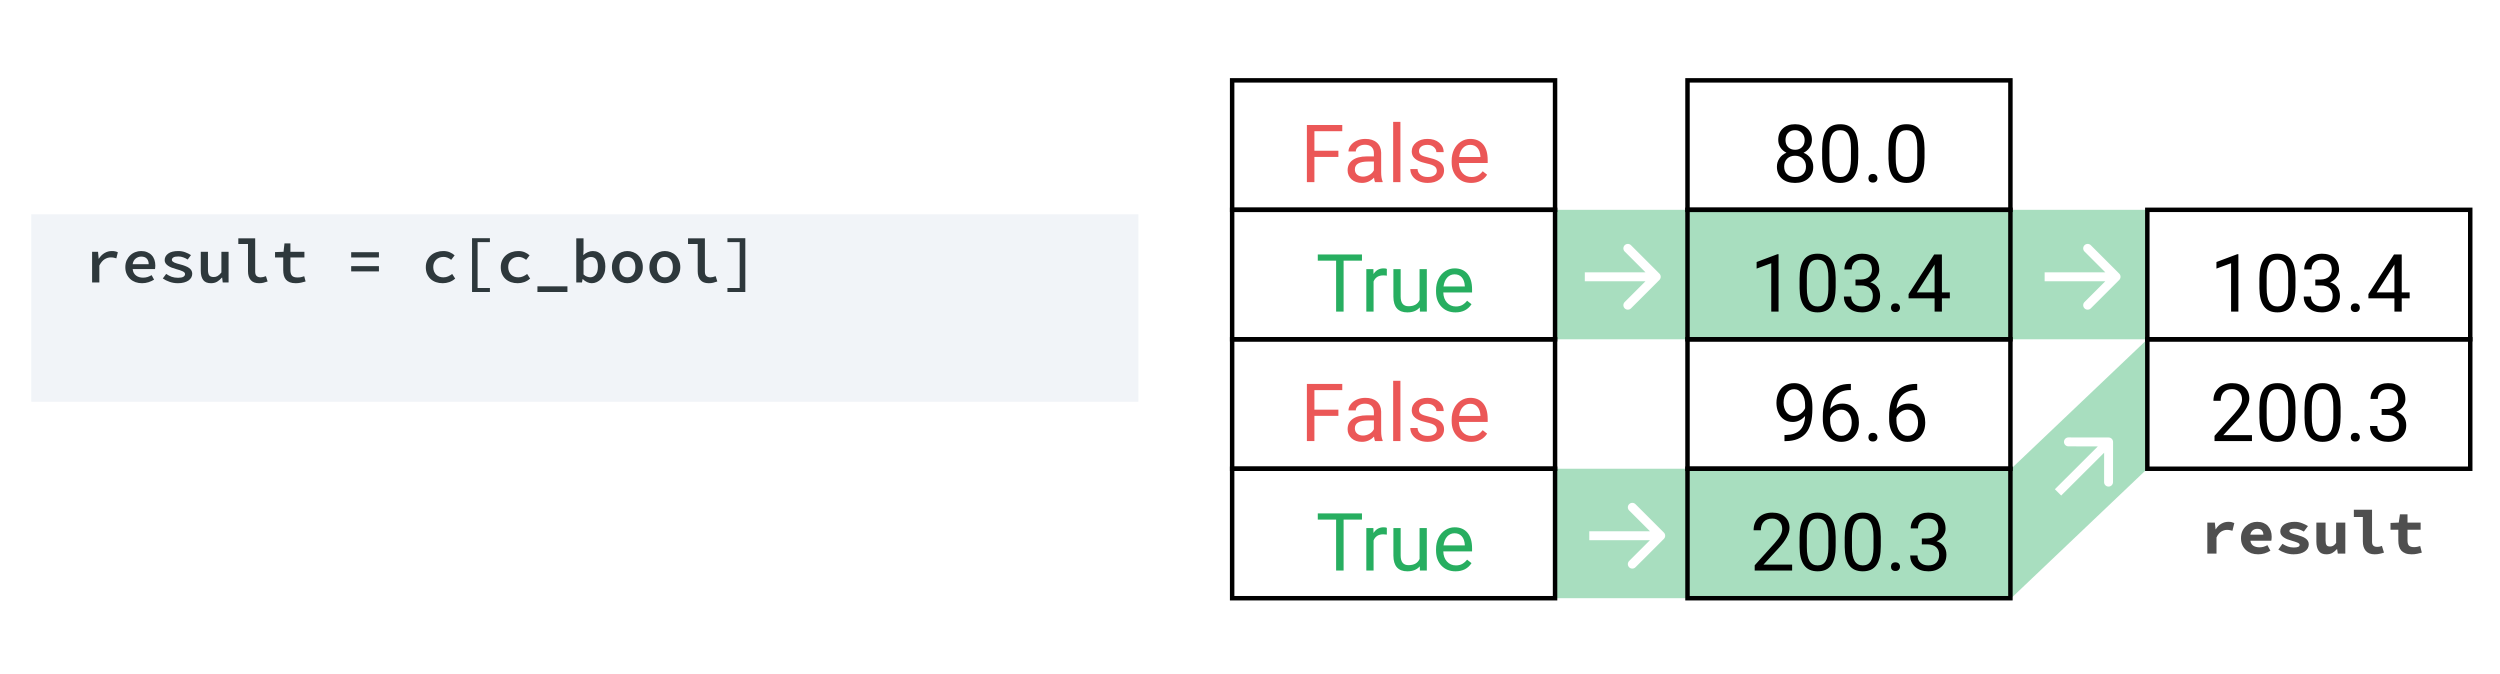 <svg width="1120" height="302" viewBox="0 0 1120 302" version="1.1" xmlns="http://www.w3.org/2000/svg" xmlns:xlink="http://www.w3.org/1999/xlink">
<rect x="0" y="0" width="1120" height="302" fill="#808080" stroke="none"/>
<title>Frame</title>
<desc>Created using Figma</desc>
<g id="Canvas" transform="matrix(2 0 0 2 278 292)">
<clipPath id="clip-0" clip-rule="evenodd">
<path d="M -139 -146L 421 -146L 421 5L -139 5L -139 -146Z" fill="#FFFFFF"/>
</clipPath>
<g id="Frame" clip-path="url(#clip-0)">
<path d="M -139 -146L 421 -146L 421 5L -139 5L -139 -146Z" fill="#FFFFFF"/>
<g id="Vector 2">
<use xlink:href="#path0_fill" transform="translate(209.5 -70)" fill="#27AE60" fill-opacity="0.4"/>
</g>
<g id="Vector">
<use xlink:href="#path1_fill" transform="translate(209 -99)" fill="#27AE60" fill-opacity="0.4"/>
</g>
<g id="Rectangle">
<use xlink:href="#path2_stroke" transform="translate(239 -128)"/>
</g>
<g id="80.0">
<use xlink:href="#path3_fill" transform="translate(240.644 -122.2)"/>
</g>
<g id="Rectangle">
<use xlink:href="#path2_stroke" transform="translate(239 -99)"/>
</g>
<g id="103.4">
<use xlink:href="#path4_fill" transform="translate(240.644 -93.2)"/>
</g>
<g id="Rectangle">
<use xlink:href="#path2_stroke" transform="translate(239 -70)"/>
</g>
<g id="96.6">
<use xlink:href="#path5_fill" transform="translate(240.644 -64.2)"/>
</g>
<g id="Rectangle">
<use xlink:href="#path2_stroke" transform="translate(239 -41)"/>
</g>
<g id="200.3">
<use xlink:href="#path6_fill" transform="translate(240.644 -35.2)"/>
</g>
<g id="Rectangle">
<use xlink:href="#path2_stroke" transform="translate(342 -99)"/>
</g>
<g id="103.4">
<use xlink:href="#path4_fill" transform="translate(343.644 -93.2)"/>
</g>
<g id="Rectangle">
<use xlink:href="#path2_stroke" transform="translate(342 -70)"/>
</g>
<g id="200.3">
<use xlink:href="#path6_fill" transform="translate(343.644 -64.2)"/>
</g>
<g id="Group">
<g id="Rectangle">
<use xlink:href="#path2_stroke" transform="translate(137 -128)"/>
</g>
<g id="False">
<use xlink:href="#path7_fill" transform="translate(138.644 -122.2)" fill="#EB5757"/>
</g>
<g id="Rectangle">
<use xlink:href="#path2_stroke" transform="translate(137 -99)"/>
</g>
<g id="True">
<use xlink:href="#path8_fill" transform="translate(138.644 -93.2)" fill="#27AE60"/>
</g>
<g id="Rectangle">
<use xlink:href="#path2_stroke" transform="translate(137 -70)"/>
</g>
<g id="False">
<use xlink:href="#path7_fill" transform="translate(138.644 -64.2)" fill="#EB5757"/>
</g>
<g id="Rectangle">
<use xlink:href="#path2_stroke" transform="translate(137 -41)"/>
</g>
<g id="True">
<use xlink:href="#path8_fill" transform="translate(138.644 -35.2)" fill="#27AE60"/>
</g>
</g>
<g id="result">
<use xlink:href="#path9_fill" transform="translate(350 -36)" fill="#4F4F4F"/>
</g>
<g id="Group">
<g id="Rectangle">
<use xlink:href="#path10_fill" transform="translate(-132 -98)" fill="#F1F4F8"/>
</g>
<g id="result = c[c_bool]">
<use xlink:href="#path11_fill" transform="translate(-120.19 -96.727)" fill="#2E383C"/>
</g>
</g>
<g id="Arrow">
<use xlink:href="#path12_stroke" transform="translate(216 -84)" fill="#FFFFFF"/>
</g>
<g id="Arrow">
<use xlink:href="#path12_stroke" transform="translate(217 -26)" fill="#FFFFFF"/>
</g>
<g id="Arrow">
<use xlink:href="#path12_stroke" transform="translate(319 -84)" fill="#FFFFFF"/>
</g>
<g id="Arrow">
<use xlink:href="#path12_stroke" transform="matrix(0.708 -0.706 0.706 0.708 322 -35.707)" fill="#FFFFFF"/>
</g>
</g>
</g>
<defs>
<path id="path0_fill" d="M 102 29L 0 29L 0 58L 102 58L 132.5 29L 132.5 0L 102 29Z"/>
<path id="path1_fill" d="M 133 29L 133 0L 0 0L 0 29L 133 29Z"/>
<path id="path2_stroke" d="M 0 0L 0 -0.5L -0.5 -0.5L -0.5 0L 0 0ZM 72.333 0L 72.833 0L 72.833 -0.5L 72.333 -0.5L 72.333 0ZM 72.333 29L 72.333 29.5L 72.833 29.5L 72.833 29L 72.333 29ZM 0 29L -0.5 29L -0.5 29.5L 0 29.5L 0 29ZM 0 0.5L 72.333 0.5L 72.333 -0.5L 0 -0.5L 0 0.5ZM 71.833 0L 71.833 29L 72.833 29L 72.833 0L 71.833 0ZM 72.333 28.5L 0 28.5L 0 29.5L 72.333 29.5L 72.333 28.5ZM 0.5 29L 0.5 0L -0.5 0L -0.5 29L 0.5 29Z"/>
<path id="path3_fill" d="M 26.224 7.543C 26.224 8.182 26.054 8.75 25.714 9.248C 25.38 9.746 24.926 10.136 24.352 10.417C 25.02 10.704 25.547 11.123 25.934 11.674C 26.326 12.225 26.523 12.849 26.523 13.546C 26.523 14.653 26.148 15.535 25.398 16.191C 24.653 16.848 23.672 17.176 22.453 17.176C 21.223 17.176 20.235 16.848 19.491 16.191C 18.753 15.529 18.384 14.648 18.384 13.546C 18.384 12.854 18.571 12.23 18.946 11.674C 19.327 11.117 19.852 10.695 20.52 10.408C 19.951 10.127 19.503 9.737 19.175 9.239C 18.847 8.741 18.683 8.176 18.683 7.543C 18.683 6.465 19.028 5.609 19.72 4.977C 20.411 4.344 21.322 4.027 22.453 4.027C 23.578 4.027 24.486 4.344 25.178 4.977C 25.875 5.609 26.224 6.465 26.224 7.543ZM 24.897 13.511C 24.897 12.796 24.668 12.213 24.211 11.762C 23.76 11.31 23.168 11.085 22.436 11.085C 21.703 11.085 21.114 11.308 20.669 11.753C 20.23 12.198 20.01 12.784 20.01 13.511C 20.01 14.237 20.224 14.809 20.651 15.225C 21.085 15.641 21.686 15.849 22.453 15.849C 23.215 15.849 23.813 15.641 24.246 15.225C 24.68 14.803 24.897 14.231 24.897 13.511ZM 22.453 5.363C 21.815 5.363 21.296 5.562 20.898 5.961C 20.505 6.354 20.309 6.89 20.309 7.569C 20.309 8.22 20.502 8.747 20.889 9.151C 21.281 9.55 21.803 9.749 22.453 9.749C 23.104 9.749 23.622 9.55 24.009 9.151C 24.401 8.747 24.598 8.22 24.598 7.569C 24.598 6.919 24.396 6.389 23.991 5.979C 23.587 5.568 23.074 5.363 22.453 5.363ZM 36.595 11.542C 36.595 13.446 36.27 14.861 35.619 15.787C 34.969 16.713 33.952 17.176 32.569 17.176C 31.204 17.176 30.194 16.725 29.537 15.822C 28.881 14.914 28.541 13.56 28.518 11.762L 28.518 9.591C 28.518 7.71 28.843 6.312 29.493 5.398C 30.144 4.484 31.163 4.027 32.552 4.027C 33.929 4.027 34.943 4.47 35.593 5.354C 36.243 6.233 36.577 7.593 36.595 9.433L 36.595 11.542ZM 34.969 9.318C 34.969 7.941 34.776 6.939 34.389 6.312C 34.002 5.68 33.39 5.363 32.552 5.363C 31.72 5.363 31.113 5.677 30.733 6.304C 30.352 6.931 30.155 7.895 30.144 9.195L 30.144 11.797C 30.144 13.18 30.343 14.202 30.741 14.864C 31.146 15.521 31.755 15.849 32.569 15.849C 33.372 15.849 33.967 15.538 34.354 14.917C 34.746 14.296 34.951 13.317 34.969 11.981L 34.969 9.318ZM 38.88 16.148C 38.88 15.866 38.962 15.632 39.126 15.444C 39.296 15.257 39.548 15.163 39.882 15.163C 40.216 15.163 40.468 15.257 40.638 15.444C 40.814 15.632 40.901 15.866 40.901 16.148C 40.901 16.417 40.814 16.643 40.638 16.824C 40.468 17.006 40.216 17.097 39.882 17.097C 39.548 17.097 39.296 17.006 39.126 16.824C 38.962 16.643 38.88 16.417 38.88 16.148ZM 51.448 11.542C 51.448 13.446 51.123 14.861 50.473 15.787C 49.822 16.713 48.806 17.176 47.423 17.176C 46.058 17.176 45.047 16.725 44.391 15.822C 43.734 14.914 43.395 13.56 43.371 11.762L 43.371 9.591C 43.371 7.71 43.696 6.312 44.347 5.398C 44.997 4.484 46.017 4.027 47.405 4.027C 48.782 4.027 49.796 4.47 50.446 5.354C 51.097 6.233 51.431 7.593 51.448 9.433L 51.448 11.542ZM 49.822 9.318C 49.822 7.941 49.629 6.939 49.242 6.312C 48.856 5.68 48.243 5.363 47.405 5.363C 46.573 5.363 45.967 5.677 45.586 6.304C 45.205 6.931 45.009 7.895 44.997 9.195L 44.997 11.797C 44.997 13.18 45.196 14.202 45.595 14.864C 45.999 15.521 46.608 15.849 47.423 15.849C 48.226 15.849 48.82 15.538 49.207 14.917C 49.6 14.296 49.805 13.317 49.822 11.981L 49.822 9.318Z"/>
<path id="path4_fill" d="M 18.753 17L 17.118 17L 17.118 6.163L 13.84 7.367L 13.84 5.891L 18.498 4.142L 18.753 4.142L 18.753 17ZM 31.541 11.542C 31.541 13.446 31.216 14.861 30.566 15.787C 29.915 16.713 28.899 17.176 27.516 17.176C 26.151 17.176 25.14 16.725 24.483 15.822C 23.827 14.914 23.487 13.56 23.464 11.762L 23.464 9.591C 23.464 7.71 23.789 6.312 24.44 5.398C 25.09 4.484 26.11 4.027 27.498 4.027C 28.875 4.027 29.889 4.47 30.539 5.354C 31.19 6.233 31.524 7.593 31.541 9.433L 31.541 11.542ZM 29.915 9.318C 29.915 7.941 29.722 6.939 29.335 6.312C 28.948 5.68 28.336 5.363 27.498 5.363C 26.666 5.363 26.06 5.677 25.679 6.304C 25.298 6.931 25.102 7.895 25.09 9.195L 25.09 11.797C 25.09 13.18 25.289 14.202 25.688 14.864C 26.092 15.521 26.701 15.849 27.516 15.849C 28.319 15.849 28.913 15.538 29.3 14.917C 29.692 14.296 29.898 13.317 29.915 11.981L 29.915 9.318ZM 35.988 9.811L 37.21 9.811C 37.978 9.799 38.581 9.597 39.021 9.204C 39.46 8.812 39.68 8.281 39.68 7.613C 39.68 6.113 38.933 5.363 37.439 5.363C 36.736 5.363 36.173 5.565 35.751 5.97C 35.335 6.368 35.127 6.898 35.127 7.561L 33.501 7.561C 33.501 6.547 33.87 5.706 34.608 5.038C 35.353 4.364 36.296 4.027 37.439 4.027C 38.646 4.027 39.592 4.347 40.278 4.985C 40.963 5.624 41.306 6.512 41.306 7.648C 41.306 8.205 41.124 8.744 40.761 9.266C 40.403 9.787 39.914 10.177 39.293 10.435C 39.996 10.657 40.538 11.026 40.919 11.542C 41.306 12.058 41.499 12.688 41.499 13.432C 41.499 14.58 41.124 15.491 40.374 16.165C 39.624 16.839 38.649 17.176 37.447 17.176C 36.246 17.176 35.268 16.851 34.512 16.2C 33.762 15.55 33.387 14.691 33.387 13.625L 35.022 13.625C 35.022 14.299 35.241 14.838 35.681 15.242C 36.12 15.646 36.709 15.849 37.447 15.849C 38.233 15.849 38.833 15.644 39.249 15.233C 39.665 14.823 39.873 14.234 39.873 13.467C 39.873 12.723 39.645 12.151 39.188 11.753C 38.731 11.354 38.071 11.149 37.21 11.138L 35.988 11.138L 35.988 9.811ZM 43.934 16.148C 43.934 15.866 44.016 15.632 44.18 15.444C 44.35 15.257 44.602 15.163 44.936 15.163C 45.27 15.163 45.522 15.257 45.691 15.444C 45.867 15.632 45.955 15.866 45.955 16.148C 45.955 16.417 45.867 16.643 45.691 16.824C 45.522 17.006 45.27 17.097 44.936 17.097C 44.602 17.097 44.35 17.006 44.18 16.824C 44.016 16.643 43.934 16.417 43.934 16.148ZM 55.342 12.702L 57.117 12.702L 57.117 14.029L 55.342 14.029L 55.342 17L 53.707 17L 53.707 14.029L 47.88 14.029L 47.88 13.071L 53.611 4.203L 55.342 4.203L 55.342 12.702ZM 49.726 12.702L 53.707 12.702L 53.707 6.427L 53.514 6.778L 49.726 12.702Z"/>
<path id="path5_fill" d="M 24.695 11.375C 24.355 11.779 23.947 12.104 23.473 12.351C 23.004 12.597 22.488 12.72 21.926 12.72C 21.188 12.72 20.543 12.538 19.992 12.175C 19.447 11.812 19.026 11.302 18.727 10.646C 18.428 9.983 18.278 9.254 18.278 8.457C 18.278 7.602 18.44 6.831 18.762 6.146C 19.09 5.46 19.553 4.936 20.151 4.572C 20.748 4.209 21.445 4.027 22.242 4.027C 23.508 4.027 24.504 4.502 25.231 5.451C 25.963 6.395 26.329 7.684 26.329 9.318L 26.329 9.793C 26.329 12.283 25.837 14.102 24.853 15.251C 23.868 16.394 22.383 16.98 20.397 17.009L 20.08 17.009L 20.08 15.638L 20.423 15.638C 21.765 15.614 22.796 15.266 23.517 14.592C 24.237 13.912 24.63 12.84 24.695 11.375ZM 22.19 11.375C 22.735 11.375 23.235 11.208 23.692 10.874C 24.155 10.54 24.492 10.127 24.703 9.635L 24.703 8.984C 24.703 7.918 24.472 7.051 24.009 6.383C 23.546 5.715 22.96 5.381 22.251 5.381C 21.536 5.381 20.962 5.656 20.528 6.207C 20.095 6.752 19.878 7.473 19.878 8.369C 19.878 9.242 20.086 9.963 20.502 10.531C 20.924 11.094 21.486 11.375 22.19 11.375ZM 34.951 4.194L 34.951 5.574L 34.653 5.574C 33.387 5.598 32.379 5.973 31.629 6.699C 30.879 7.426 30.445 8.448 30.328 9.767C 31.002 8.993 31.922 8.606 33.088 8.606C 34.201 8.606 35.089 8.999 35.751 9.784C 36.419 10.569 36.753 11.583 36.753 12.825C 36.753 14.144 36.393 15.198 35.672 15.989C 34.957 16.78 33.996 17.176 32.789 17.176C 31.565 17.176 30.571 16.707 29.81 15.77C 29.048 14.826 28.667 13.613 28.667 12.131L 28.667 11.507C 28.667 9.151 29.168 7.353 30.17 6.11C 31.178 4.862 32.675 4.224 34.661 4.194L 34.951 4.194ZM 32.816 9.96C 32.259 9.96 31.746 10.127 31.277 10.461C 30.809 10.795 30.483 11.214 30.302 11.718L 30.302 12.315C 30.302 13.37 30.539 14.22 31.014 14.864C 31.488 15.509 32.08 15.831 32.789 15.831C 33.522 15.831 34.096 15.562 34.512 15.023C 34.934 14.483 35.145 13.777 35.145 12.904C 35.145 12.025 34.931 11.316 34.503 10.777C 34.081 10.232 33.519 9.96 32.816 9.96ZM 38.88 16.148C 38.88 15.866 38.962 15.632 39.126 15.444C 39.296 15.257 39.548 15.163 39.882 15.163C 40.216 15.163 40.468 15.257 40.638 15.444C 40.814 15.632 40.901 15.866 40.901 16.148C 40.901 16.417 40.814 16.643 40.638 16.824C 40.468 17.006 40.216 17.097 39.882 17.097C 39.548 17.097 39.296 17.006 39.126 16.824C 38.962 16.643 38.88 16.417 38.88 16.148ZM 49.805 4.194L 49.805 5.574L 49.506 5.574C 48.24 5.598 47.233 5.973 46.483 6.699C 45.733 7.426 45.299 8.448 45.182 9.767C 45.856 8.993 46.776 8.606 47.941 8.606C 49.055 8.606 49.943 8.999 50.605 9.784C 51.273 10.569 51.607 11.583 51.607 12.825C 51.607 14.144 51.246 15.198 50.526 15.989C 49.811 16.78 48.85 17.176 47.643 17.176C 46.418 17.176 45.425 16.707 44.663 15.77C 43.901 14.826 43.521 13.613 43.521 12.131L 43.521 11.507C 43.521 9.151 44.022 7.353 45.024 6.11C 46.031 4.862 47.528 4.224 49.515 4.194L 49.805 4.194ZM 47.669 9.96C 47.112 9.96 46.6 10.127 46.131 10.461C 45.662 10.795 45.337 11.214 45.155 11.718L 45.155 12.315C 45.155 13.37 45.393 14.22 45.867 14.864C 46.342 15.509 46.934 15.831 47.643 15.831C 48.375 15.831 48.949 15.562 49.365 15.023C 49.787 14.483 49.998 13.777 49.998 12.904C 49.998 12.025 49.784 11.316 49.357 10.777C 48.935 10.232 48.372 9.96 47.669 9.96Z"/>
<path id="path6_fill" d="M 21.794 17L 13.409 17L 13.409 15.831L 17.839 10.909C 18.495 10.165 18.946 9.562 19.192 9.099C 19.445 8.63 19.57 8.146 19.57 7.648C 19.57 6.98 19.368 6.433 18.964 6.005C 18.56 5.577 18.021 5.363 17.347 5.363C 16.538 5.363 15.908 5.595 15.457 6.058C 15.012 6.515 14.789 7.153 14.789 7.974L 13.163 7.974C 13.163 6.796 13.541 5.844 14.297 5.117C 15.059 4.391 16.075 4.027 17.347 4.027C 18.536 4.027 19.477 4.341 20.168 4.968C 20.86 5.589 21.205 6.418 21.205 7.455C 21.205 8.715 20.402 10.215 18.797 11.955L 15.369 15.673L 21.794 15.673L 21.794 17ZM 31.541 11.542C 31.541 13.446 31.216 14.861 30.566 15.787C 29.915 16.713 28.899 17.176 27.516 17.176C 26.151 17.176 25.14 16.725 24.483 15.822C 23.827 14.914 23.487 13.56 23.464 11.762L 23.464 9.591C 23.464 7.71 23.789 6.312 24.44 5.398C 25.09 4.484 26.11 4.027 27.498 4.027C 28.875 4.027 29.889 4.47 30.539 5.354C 31.19 6.233 31.524 7.593 31.541 9.433L 31.541 11.542ZM 29.915 9.318C 29.915 7.941 29.722 6.939 29.335 6.312C 28.948 5.68 28.336 5.363 27.498 5.363C 26.666 5.363 26.06 5.677 25.679 6.304C 25.298 6.931 25.102 7.895 25.09 9.195L 25.09 11.797C 25.09 13.18 25.289 14.202 25.688 14.864C 26.092 15.521 26.701 15.849 27.516 15.849C 28.319 15.849 28.913 15.538 29.3 14.917C 29.692 14.296 29.898 13.317 29.915 11.981L 29.915 9.318ZM 41.649 11.542C 41.649 13.446 41.323 14.861 40.673 15.787C 40.023 16.713 39.006 17.176 37.623 17.176C 36.258 17.176 35.247 16.725 34.591 15.822C 33.935 14.914 33.595 13.56 33.571 11.762L 33.571 9.591C 33.571 7.71 33.897 6.312 34.547 5.398C 35.197 4.484 36.217 4.027 37.606 4.027C 38.983 4.027 39.996 4.47 40.647 5.354C 41.297 6.233 41.631 7.593 41.649 9.433L 41.649 11.542ZM 40.023 9.318C 40.023 7.941 39.829 6.939 39.443 6.312C 39.056 5.68 38.444 5.363 37.606 5.363C 36.774 5.363 36.167 5.677 35.786 6.304C 35.405 6.931 35.209 7.895 35.197 9.195L 35.197 11.797C 35.197 13.18 35.397 14.202 35.795 14.864C 36.199 15.521 36.809 15.849 37.623 15.849C 38.426 15.849 39.021 15.538 39.407 14.917C 39.8 14.296 40.005 13.317 40.023 11.981L 40.023 9.318ZM 43.934 16.148C 43.934 15.866 44.016 15.632 44.18 15.444C 44.35 15.257 44.602 15.163 44.936 15.163C 45.27 15.163 45.522 15.257 45.691 15.444C 45.867 15.632 45.955 15.866 45.955 16.148C 45.955 16.417 45.867 16.643 45.691 16.824C 45.522 17.006 45.27 17.097 44.936 17.097C 44.602 17.097 44.35 17.006 44.18 16.824C 44.016 16.643 43.934 16.417 43.934 16.148ZM 50.842 9.811L 52.064 9.811C 52.831 9.799 53.435 9.597 53.874 9.204C 54.314 8.812 54.533 8.281 54.533 7.613C 54.533 6.113 53.786 5.363 52.292 5.363C 51.589 5.363 51.026 5.565 50.605 5.97C 50.189 6.368 49.981 6.898 49.981 7.561L 48.355 7.561C 48.355 6.547 48.724 5.706 49.462 5.038C 50.206 4.364 51.15 4.027 52.292 4.027C 53.499 4.027 54.445 4.347 55.131 4.985C 55.816 5.624 56.159 6.512 56.159 7.648C 56.159 8.205 55.978 8.744 55.614 9.266C 55.257 9.787 54.768 10.177 54.147 10.435C 54.85 10.657 55.392 11.026 55.773 11.542C 56.159 12.058 56.353 12.688 56.353 13.432C 56.353 14.58 55.978 15.491 55.228 16.165C 54.478 16.839 53.502 17.176 52.301 17.176C 51.1 17.176 50.121 16.851 49.365 16.2C 48.615 15.55 48.24 14.691 48.24 13.625L 49.875 13.625C 49.875 14.299 50.095 14.838 50.534 15.242C 50.974 15.646 51.563 15.849 52.301 15.849C 53.086 15.849 53.687 15.644 54.103 15.233C 54.519 14.823 54.727 14.234 54.727 13.467C 54.727 12.723 54.498 12.151 54.041 11.753C 53.584 11.354 52.925 11.149 52.064 11.138L 50.842 11.138L 50.842 9.811Z"/>
<path id="path7_fill" d="M 22.154 11.349L 16.784 11.349L 16.784 17L 15.097 17L 15.097 4.203L 23.024 4.203L 23.024 5.592L 16.784 5.592L 16.784 9.969L 22.154 9.969L 22.154 11.349ZM 30.363 17C 30.27 16.812 30.194 16.479 30.135 15.998C 29.379 16.783 28.477 17.176 27.428 17.176C 26.49 17.176 25.72 16.912 25.116 16.385C 24.519 15.852 24.22 15.178 24.22 14.363C 24.22 13.373 24.595 12.605 25.345 12.06C 26.101 11.51 27.161 11.234 28.526 11.234L 30.108 11.234L 30.108 10.487C 30.108 9.919 29.939 9.468 29.599 9.134C 29.259 8.794 28.758 8.624 28.096 8.624C 27.516 8.624 27.029 8.771 26.637 9.063C 26.244 9.356 26.048 9.711 26.048 10.127L 24.413 10.127C 24.413 9.652 24.58 9.195 24.914 8.756C 25.254 8.311 25.711 7.959 26.285 7.701C 26.865 7.443 27.501 7.314 28.192 7.314C 29.288 7.314 30.147 7.59 30.768 8.141C 31.389 8.686 31.711 9.438 31.735 10.399L 31.735 14.776C 31.735 15.649 31.846 16.344 32.069 16.859L 32.069 17L 30.363 17ZM 27.665 15.761C 28.175 15.761 28.658 15.629 29.115 15.365C 29.572 15.102 29.903 14.759 30.108 14.337L 30.108 12.386L 28.834 12.386C 26.842 12.386 25.846 12.969 25.846 14.135C 25.846 14.645 26.016 15.043 26.356 15.33C 26.695 15.617 27.132 15.761 27.665 15.761ZM 36.05 17L 34.424 17L 34.424 3.5L 36.05 3.5L 36.05 17ZM 44.197 14.477C 44.197 14.038 44.03 13.698 43.696 13.458C 43.368 13.212 42.791 13.001 41.965 12.825C 41.145 12.649 40.491 12.438 40.005 12.192C 39.525 11.946 39.167 11.653 38.933 11.313C 38.704 10.974 38.59 10.569 38.59 10.101C 38.59 9.321 38.918 8.662 39.574 8.123C 40.236 7.584 41.08 7.314 42.106 7.314C 43.184 7.314 44.057 7.593 44.725 8.149C 45.399 8.706 45.736 9.418 45.736 10.285L 44.101 10.285C 44.101 9.84 43.91 9.456 43.529 9.134C 43.154 8.812 42.68 8.65 42.106 8.65C 41.514 8.65 41.051 8.779 40.717 9.037C 40.383 9.295 40.216 9.632 40.216 10.048C 40.216 10.44 40.371 10.736 40.682 10.935C 40.992 11.135 41.552 11.325 42.361 11.507C 43.175 11.688 43.834 11.905 44.338 12.157C 44.842 12.409 45.214 12.714 45.454 13.071C 45.7 13.423 45.823 13.854 45.823 14.363C 45.823 15.213 45.483 15.896 44.804 16.411C 44.124 16.921 43.242 17.176 42.158 17.176C 41.397 17.176 40.723 17.041 40.137 16.771C 39.551 16.502 39.091 16.127 38.757 15.646C 38.429 15.16 38.265 14.636 38.265 14.073L 39.891 14.073C 39.92 14.618 40.137 15.052 40.541 15.374C 40.951 15.69 41.49 15.849 42.158 15.849C 42.774 15.849 43.266 15.726 43.635 15.479C 44.01 15.227 44.197 14.894 44.197 14.477ZM 51.888 17.176C 50.599 17.176 49.55 16.754 48.741 15.91C 47.933 15.06 47.528 13.927 47.528 12.509L 47.528 12.21C 47.528 11.267 47.707 10.426 48.065 9.688C 48.428 8.943 48.932 8.363 49.576 7.947C 50.227 7.525 50.93 7.314 51.686 7.314C 52.922 7.314 53.883 7.722 54.569 8.536C 55.254 9.351 55.597 10.517 55.597 12.034L 55.597 12.711L 49.154 12.711C 49.178 13.648 49.45 14.407 49.972 14.987C 50.499 15.562 51.167 15.849 51.976 15.849C 52.55 15.849 53.036 15.731 53.435 15.497C 53.833 15.263 54.182 14.952 54.481 14.565L 55.474 15.339C 54.677 16.564 53.482 17.176 51.888 17.176ZM 51.686 8.65C 51.029 8.65 50.479 8.891 50.033 9.371C 49.588 9.846 49.313 10.514 49.207 11.375L 53.971 11.375L 53.971 11.252C 53.924 10.426 53.701 9.787 53.303 9.336C 52.904 8.879 52.365 8.65 51.686 8.65Z"/>
<path id="path8_fill" d="M 27.437 5.592L 23.323 5.592L 23.323 17L 21.645 17L 21.645 5.592L 17.54 5.592L 17.54 4.203L 27.437 4.203L 27.437 5.592ZM 33.009 8.949C 32.763 8.908 32.496 8.888 32.209 8.888C 31.143 8.888 30.419 9.342 30.038 10.25L 30.038 17L 28.412 17L 28.412 7.49L 29.994 7.49L 30.021 8.589C 30.554 7.739 31.31 7.314 32.288 7.314C 32.605 7.314 32.845 7.355 33.009 7.438L 33.009 8.949ZM 40.383 16.06C 39.75 16.804 38.821 17.176 37.597 17.176C 36.583 17.176 35.81 16.883 35.276 16.297C 34.749 15.705 34.483 14.832 34.477 13.678L 34.477 7.49L 36.103 7.49L 36.103 13.634C 36.103 15.075 36.689 15.796 37.861 15.796C 39.103 15.796 39.929 15.333 40.339 14.407L 40.339 7.49L 41.965 7.49L 41.965 17L 40.418 17L 40.383 16.06ZM 48.39 17.176C 47.101 17.176 46.052 16.754 45.243 15.91C 44.435 15.06 44.03 13.927 44.03 12.509L 44.03 12.21C 44.03 11.267 44.209 10.426 44.566 9.688C 44.93 8.943 45.434 8.363 46.078 7.947C 46.729 7.525 47.432 7.314 48.188 7.314C 49.424 7.314 50.385 7.722 51.07 8.536C 51.756 9.351 52.099 10.517 52.099 12.034L 52.099 12.711L 45.656 12.711C 45.68 13.648 45.952 14.407 46.474 14.987C 47.001 15.562 47.669 15.849 48.478 15.849C 49.052 15.849 49.538 15.731 49.937 15.497C 50.335 15.263 50.684 14.952 50.983 14.565L 51.976 15.339C 51.179 16.564 49.983 17.176 48.39 17.176ZM 48.188 8.65C 47.531 8.65 46.981 8.891 46.535 9.371C 46.09 9.846 45.815 10.514 45.709 11.375L 50.473 11.375L 50.473 11.252C 50.426 10.426 50.203 9.787 49.805 9.336C 49.406 8.879 48.867 8.65 48.188 8.65Z"/>
<path id="path9_fill" d="M 5.44 7.056L 7.12 7.056L 7.288 8.568L 7.33 8.568C 7.676 7.999 8.091 7.579 8.576 7.308C 9.062 7.028 9.584 6.888 10.144 6.888C 10.452 6.888 10.7 6.911 10.886 6.958C 11.082 7.005 11.283 7.075 11.488 7.168L 11.068 8.89C 10.854 8.825 10.658 8.778 10.48 8.75C 10.312 8.713 10.098 8.694 9.836 8.694C 9.407 8.694 8.982 8.82 8.562 9.072C 8.152 9.324 7.797 9.763 7.498 10.388L 7.498 14L 5.44 14L 5.44 7.056ZM 12.981 10.528C 12.981 9.959 13.079 9.45 13.275 9.002C 13.48 8.554 13.751 8.176 14.087 7.868C 14.423 7.551 14.806 7.308 15.235 7.14C 15.674 6.972 16.126 6.888 16.593 6.888C 17.125 6.888 17.596 6.972 18.007 7.14C 18.418 7.308 18.758 7.541 19.029 7.84C 19.3 8.139 19.505 8.493 19.645 8.904C 19.785 9.305 19.855 9.744 19.855 10.22C 19.855 10.407 19.846 10.584 19.827 10.752C 19.808 10.92 19.79 11.046 19.771 11.13L 15.095 11.13C 15.17 11.653 15.394 12.031 15.767 12.264C 16.15 12.488 16.598 12.6 17.111 12.6C 17.428 12.6 17.727 12.563 18.007 12.488C 18.296 12.404 18.595 12.283 18.903 12.124L 19.575 13.356C 19.183 13.608 18.744 13.809 18.259 13.958C 17.774 14.098 17.298 14.168 16.831 14.168C 16.29 14.168 15.786 14.089 15.319 13.93C 14.852 13.762 14.446 13.524 14.101 13.216C 13.756 12.899 13.48 12.516 13.275 12.068C 13.079 11.62 12.981 11.107 12.981 10.528ZM 17.993 9.772C 17.993 9.38 17.886 9.063 17.671 8.82C 17.456 8.577 17.111 8.456 16.635 8.456C 16.262 8.456 15.93 8.563 15.641 8.778C 15.352 8.993 15.16 9.324 15.067 9.772L 17.993 9.772ZM 22.271 11.816C 22.673 12.068 23.074 12.269 23.476 12.418C 23.886 12.567 24.325 12.642 24.791 12.642C 25.267 12.642 25.608 12.591 25.814 12.488C 26.019 12.385 26.122 12.241 26.122 12.054C 26.122 11.839 25.949 11.667 25.604 11.536C 25.267 11.396 24.82 11.247 24.259 11.088C 23.951 11.004 23.648 10.906 23.349 10.794C 23.06 10.673 22.799 10.533 22.566 10.374C 22.332 10.206 22.141 10.015 21.991 9.8C 21.852 9.585 21.782 9.338 21.782 9.058C 21.782 8.741 21.856 8.447 22.006 8.176C 22.155 7.905 22.365 7.677 22.636 7.49C 22.916 7.303 23.252 7.159 23.643 7.056C 24.045 6.944 24.493 6.888 24.988 6.888C 25.604 6.888 26.163 6.991 26.668 7.196C 27.181 7.392 27.619 7.607 27.983 7.84L 27.059 9.072C 26.742 8.885 26.416 8.731 26.079 8.61C 25.744 8.479 25.393 8.414 25.029 8.414C 24.591 8.414 24.278 8.461 24.091 8.554C 23.914 8.647 23.826 8.783 23.826 8.96C 23.826 9.063 23.872 9.156 23.965 9.24C 24.059 9.324 24.185 9.399 24.343 9.464C 24.502 9.529 24.689 9.595 24.904 9.66C 25.128 9.716 25.361 9.777 25.604 9.842C 25.949 9.935 26.276 10.043 26.584 10.164C 26.892 10.276 27.162 10.411 27.395 10.57C 27.629 10.729 27.816 10.92 27.956 11.144C 28.096 11.368 28.166 11.629 28.166 11.928C 28.166 12.245 28.091 12.539 27.942 12.81C 27.792 13.081 27.573 13.319 27.284 13.524C 27.003 13.72 26.649 13.879 26.22 14C 25.799 14.112 25.309 14.168 24.75 14.168C 24.124 14.168 23.513 14.065 22.916 13.86C 22.318 13.655 21.796 13.403 21.348 13.104L 22.271 11.816ZM 36.35 14L 34.67 14L 34.516 13.006L 34.46 13.006C 34.152 13.361 33.811 13.645 33.438 13.86C 33.065 14.065 32.626 14.168 32.122 14.168C 31.329 14.168 30.755 13.916 30.4 13.412C 30.045 12.908 29.868 12.217 29.868 11.34L 29.868 7.056L 31.926 7.056L 31.926 11.074C 31.926 11.541 31.996 11.881 32.136 12.096C 32.276 12.311 32.542 12.418 32.934 12.418C 33.195 12.418 33.424 12.362 33.62 12.25C 33.825 12.138 34.049 11.928 34.292 11.62L 34.292 7.056L 36.35 7.056L 36.35 14ZM 38.263 4.186L 42.337 4.186L 42.337 11.368C 42.337 11.583 42.364 11.765 42.42 11.914C 42.486 12.054 42.57 12.171 42.672 12.264C 42.785 12.348 42.906 12.409 43.036 12.446C 43.176 12.483 43.316 12.502 43.456 12.502C 43.615 12.502 43.783 12.488 43.961 12.46C 44.138 12.423 44.334 12.362 44.548 12.278L 45.011 13.79C 44.824 13.846 44.651 13.897 44.492 13.944C 44.334 13.991 44.175 14.028 44.017 14.056C 43.858 14.093 43.69 14.121 43.513 14.14C 43.335 14.159 43.139 14.168 42.925 14.168C 42.047 14.168 41.385 13.911 40.937 13.398C 40.498 12.875 40.279 12.171 40.279 11.284L 40.279 5.81L 38.263 5.81L 38.263 4.186ZM 48.225 8.666L 46.475 8.666L 46.475 7.14L 48.323 7.056L 48.589 5.208L 50.283 5.208L 50.283 7.056L 53.223 7.056L 53.223 8.666L 50.283 8.666L 50.283 11.102C 50.283 11.634 50.4 12.012 50.633 12.236C 50.866 12.451 51.235 12.558 51.739 12.558C 52.01 12.558 52.257 12.535 52.481 12.488C 52.705 12.441 52.92 12.381 53.125 12.306L 53.489 13.79C 53.181 13.883 52.836 13.967 52.453 14.042C 52.08 14.126 51.669 14.168 51.221 14.168C 50.67 14.168 50.204 14.093 49.821 13.944C 49.438 13.795 49.126 13.589 48.883 13.328C 48.65 13.057 48.482 12.735 48.379 12.362C 48.276 11.989 48.225 11.573 48.225 11.116L 48.225 8.666Z"/>
<path id="path10_fill" d="M 0 0L 248 0L 248 42L 0 42L 0 0Z"/>
<path id="path11_fill" d="M 1.82 7.126L 3.15 7.126L 3.29 8.68L 3.332 8.68C 3.687 8.12 4.111 7.695 4.606 7.406C 5.11 7.107 5.661 6.958 6.258 6.958C 6.538 6.958 6.776 6.981 6.972 7.028C 7.177 7.065 7.383 7.135 7.588 7.238L 7.252 8.596C 7.028 8.521 6.827 8.47 6.65 8.442C 6.482 8.405 6.267 8.386 6.006 8.386C 5.53 8.386 5.073 8.521 4.634 8.792C 4.195 9.063 3.799 9.534 3.444 10.206L 3.444 14L 1.82 14L 1.82 7.126ZM 9.263 10.57C 9.263 10.01 9.361 9.506 9.557 9.058C 9.762 8.61 10.028 8.232 10.354 7.924C 10.681 7.607 11.055 7.369 11.475 7.21C 11.904 7.042 12.342 6.958 12.79 6.958C 13.304 6.958 13.757 7.042 14.149 7.21C 14.55 7.369 14.886 7.593 15.156 7.882C 15.427 8.162 15.633 8.503 15.773 8.904C 15.912 9.305 15.982 9.744 15.982 10.22C 15.982 10.379 15.973 10.528 15.954 10.668C 15.945 10.808 15.931 10.92 15.912 11.004L 10.915 11.004C 10.97 11.62 11.213 12.096 11.643 12.432C 12.072 12.759 12.599 12.922 13.225 12.922C 13.579 12.922 13.911 12.875 14.219 12.782C 14.527 12.679 14.839 12.539 15.156 12.362L 15.703 13.37C 15.329 13.603 14.914 13.795 14.457 13.944C 13.999 14.093 13.518 14.168 13.014 14.168C 12.492 14.168 12.002 14.089 11.544 13.93C 11.087 13.762 10.691 13.524 10.354 13.216C 10.018 12.908 9.753 12.535 9.557 12.096C 9.361 11.648 9.263 11.139 9.263 10.57ZM 14.498 9.912C 14.498 9.38 14.358 8.965 14.079 8.666C 13.799 8.358 13.383 8.204 12.832 8.204C 12.366 8.204 11.95 8.349 11.586 8.638C 11.223 8.927 10.994 9.352 10.9 9.912L 14.498 9.912ZM 18.413 12.082C 18.805 12.353 19.211 12.567 19.631 12.726C 20.06 12.875 20.541 12.95 21.073 12.95C 21.614 12.95 22.011 12.875 22.263 12.726C 22.515 12.567 22.641 12.367 22.641 12.124C 22.641 11.881 22.478 11.681 22.151 11.522C 21.824 11.354 21.311 11.177 20.611 10.99C 20.284 10.906 19.967 10.803 19.659 10.682C 19.351 10.561 19.08 10.421 18.847 10.262C 18.614 10.103 18.427 9.921 18.287 9.716C 18.147 9.511 18.077 9.277 18.077 9.016C 18.077 8.409 18.338 7.915 18.861 7.532C 19.384 7.149 20.135 6.958 21.115 6.958C 21.675 6.958 22.202 7.051 22.697 7.238C 23.192 7.425 23.616 7.635 23.971 7.868L 23.229 8.862C 22.921 8.657 22.59 8.493 22.235 8.372C 21.89 8.241 21.521 8.176 21.129 8.176C 20.597 8.176 20.224 8.251 20.009 8.4C 19.794 8.54 19.687 8.717 19.687 8.932C 19.687 9.053 19.734 9.165 19.827 9.268C 19.93 9.361 20.065 9.45 20.233 9.534C 20.41 9.609 20.616 9.683 20.849 9.758C 21.082 9.833 21.339 9.903 21.619 9.968C 22.02 10.071 22.38 10.187 22.697 10.318C 23.024 10.439 23.299 10.579 23.523 10.738C 23.756 10.897 23.934 11.083 24.055 11.298C 24.186 11.513 24.251 11.76 24.251 12.04C 24.251 12.339 24.181 12.619 24.041 12.88C 23.901 13.132 23.696 13.356 23.425 13.552C 23.154 13.739 22.818 13.888 22.417 14C 22.016 14.112 21.554 14.168 21.031 14.168C 20.387 14.168 19.771 14.065 19.183 13.86C 18.595 13.655 18.086 13.403 17.657 13.104L 18.413 12.082ZM 32.394 14L 31.078 14L 30.952 12.908L 30.896 12.908C 30.569 13.291 30.21 13.599 29.818 13.832C 29.426 14.056 28.973 14.168 28.46 14.168C 27.657 14.168 27.074 13.93 26.71 13.454C 26.346 12.969 26.164 12.278 26.164 11.382L 26.164 7.126L 27.774 7.126L 27.774 11.172C 27.774 11.732 27.867 12.143 28.054 12.404C 28.25 12.656 28.586 12.782 29.062 12.782C 29.388 12.782 29.678 12.707 29.93 12.558C 30.191 12.409 30.476 12.143 30.784 11.76L 30.784 7.126L 32.394 7.126L 32.394 14ZM 34.572 4.116L 38.352 4.116L 38.352 11.578C 38.352 12.045 38.469 12.376 38.702 12.572C 38.935 12.759 39.23 12.852 39.584 12.852C 39.92 12.852 40.312 12.763 40.76 12.586L 41.138 13.776C 40.812 13.888 40.504 13.981 40.214 14.056C 39.934 14.131 39.593 14.168 39.192 14.168C 38.38 14.168 37.769 13.935 37.358 13.468C 36.947 13.001 36.742 12.343 36.742 11.494L 36.742 5.39L 34.572 5.39L 34.572 4.116ZM 44.633 8.4L 42.799 8.4L 42.799 7.196L 44.703 7.126L 44.913 5.25L 46.243 5.25L 46.243 7.126L 49.379 7.126L 49.379 8.4L 46.243 8.4L 46.243 11.228C 46.243 11.797 46.359 12.217 46.593 12.488C 46.826 12.749 47.237 12.88 47.825 12.88C 48.123 12.88 48.394 12.857 48.637 12.81C 48.879 12.754 49.113 12.684 49.337 12.6L 49.645 13.776C 49.337 13.879 48.996 13.967 48.623 14.042C 48.249 14.126 47.853 14.168 47.433 14.168C 46.91 14.168 46.471 14.098 46.117 13.958C 45.762 13.818 45.473 13.622 45.249 13.37C 45.034 13.109 44.875 12.796 44.773 12.432C 44.679 12.068 44.633 11.667 44.633 11.228L 44.633 8.4ZM 59.854 7.224L 66.07 7.224L 66.07 8.4L 59.854 8.4L 59.854 7.224ZM 59.854 10.346L 66.07 10.346L 66.07 11.522L 59.854 11.522L 59.854 10.346ZM 76.573 10.57C 76.573 10.001 76.675 9.492 76.881 9.044C 77.095 8.596 77.38 8.218 77.735 7.91C 78.089 7.602 78.505 7.369 78.981 7.21C 79.457 7.042 79.956 6.958 80.479 6.958C 81.039 6.958 81.529 7.051 81.949 7.238C 82.378 7.425 82.737 7.653 83.027 7.924L 82.257 8.932C 81.986 8.717 81.711 8.554 81.431 8.442C 81.16 8.33 80.871 8.274 80.563 8.274C 79.872 8.274 79.312 8.484 78.883 8.904C 78.453 9.315 78.239 9.87 78.239 10.57C 78.239 10.915 78.295 11.228 78.407 11.508C 78.519 11.788 78.673 12.031 78.869 12.236C 79.074 12.432 79.317 12.586 79.597 12.698C 79.877 12.801 80.185 12.852 80.521 12.852C 80.913 12.852 81.267 12.777 81.585 12.628C 81.911 12.479 82.21 12.301 82.481 12.096L 83.153 13.132C 82.761 13.477 82.322 13.739 81.837 13.916C 81.351 14.084 80.861 14.168 80.367 14.168C 79.825 14.168 79.321 14.089 78.855 13.93C 78.397 13.771 77.996 13.538 77.651 13.23C 77.315 12.922 77.049 12.544 76.853 12.096C 76.666 11.648 76.573 11.139 76.573 10.57ZM 86.927 4.088L 90.931 4.088L 90.931 4.97L 88.173 4.97L 88.173 15.246L 90.931 15.246L 90.931 16.128L 86.927 16.128L 86.927 4.088ZM 93.362 10.57C 93.362 10.001 93.465 9.492 93.67 9.044C 93.885 8.596 94.169 8.218 94.524 7.91C 94.879 7.602 95.294 7.369 95.77 7.21C 96.246 7.042 96.745 6.958 97.268 6.958C 97.828 6.958 98.318 7.051 98.738 7.238C 99.167 7.425 99.526 7.653 99.816 7.924L 99.046 8.932C 98.775 8.717 98.5 8.554 98.22 8.442C 97.949 8.33 97.66 8.274 97.352 8.274C 96.661 8.274 96.101 8.484 95.672 8.904C 95.243 9.315 95.028 9.87 95.028 10.57C 95.028 10.915 95.084 11.228 95.196 11.508C 95.308 11.788 95.462 12.031 95.658 12.236C 95.863 12.432 96.106 12.586 96.386 12.698C 96.666 12.801 96.974 12.852 97.31 12.852C 97.702 12.852 98.056 12.777 98.374 12.628C 98.701 12.479 98.999 12.301 99.27 12.096L 99.942 13.132C 99.55 13.477 99.111 13.739 98.626 13.916C 98.141 14.084 97.65 14.168 97.156 14.168C 96.615 14.168 96.111 14.089 95.644 13.93C 95.186 13.771 94.785 13.538 94.44 13.23C 94.104 12.922 93.838 12.544 93.642 12.096C 93.455 11.648 93.362 11.139 93.362 10.57ZM 108.294 14.868L 108.294 16.128L 101.574 16.128L 101.574 14.868L 108.294 14.868ZM 110.277 4.116L 111.901 4.116L 111.901 6.664L 111.845 7.868C 112.144 7.588 112.48 7.369 112.853 7.21C 113.226 7.042 113.6 6.958 113.973 6.958C 114.421 6.958 114.818 7.042 115.163 7.21C 115.508 7.369 115.802 7.602 116.045 7.91C 116.288 8.209 116.47 8.573 116.591 9.002C 116.722 9.431 116.787 9.912 116.787 10.444C 116.787 11.032 116.703 11.559 116.535 12.026C 116.367 12.483 116.138 12.871 115.849 13.188C 115.569 13.505 115.242 13.748 114.869 13.916C 114.505 14.084 114.127 14.168 113.735 14.168C 113.408 14.168 113.068 14.089 112.713 13.93C 112.358 13.771 112.032 13.543 111.733 13.244L 111.691 13.244L 111.551 14L 110.277 14L 110.277 4.116ZM 111.901 12.208C 112.153 12.441 112.414 12.605 112.685 12.698C 112.956 12.791 113.198 12.838 113.413 12.838C 113.898 12.838 114.304 12.642 114.631 12.25C 114.958 11.849 115.121 11.256 115.121 10.472C 115.121 9.781 114.995 9.245 114.743 8.862C 114.491 8.479 114.085 8.288 113.525 8.288C 113.264 8.288 112.998 8.353 112.727 8.484C 112.456 8.615 112.181 8.825 111.901 9.114L 111.901 12.208ZM 118.265 10.57C 118.265 10.001 118.359 9.492 118.545 9.044C 118.741 8.596 118.998 8.218 119.315 7.91C 119.633 7.602 120.001 7.369 120.421 7.21C 120.841 7.042 121.275 6.958 121.723 6.958C 122.171 6.958 122.605 7.042 123.025 7.21C 123.445 7.369 123.814 7.602 124.131 7.91C 124.449 8.218 124.701 8.596 124.887 9.044C 125.083 9.492 125.181 10.001 125.181 10.57C 125.181 11.139 125.083 11.648 124.887 12.096C 124.701 12.544 124.449 12.922 124.131 13.23C 123.814 13.538 123.445 13.771 123.025 13.93C 122.605 14.089 122.171 14.168 121.723 14.168C 121.275 14.168 120.841 14.089 120.421 13.93C 120.001 13.771 119.633 13.538 119.315 13.23C 118.998 12.922 118.741 12.544 118.545 12.096C 118.359 11.648 118.265 11.139 118.265 10.57ZM 119.931 10.57C 119.931 11.261 120.09 11.816 120.407 12.236C 120.725 12.647 121.163 12.852 121.723 12.852C 122.283 12.852 122.722 12.647 123.039 12.236C 123.357 11.816 123.515 11.261 123.515 10.57C 123.515 9.87 123.357 9.315 123.039 8.904C 122.722 8.484 122.283 8.274 121.723 8.274C 121.163 8.274 120.725 8.484 120.407 8.904C 120.09 9.315 119.931 9.87 119.931 10.57ZM 126.66 10.57C 126.66 10.001 126.753 9.492 126.94 9.044C 127.136 8.596 127.393 8.218 127.71 7.91C 128.027 7.602 128.396 7.369 128.816 7.21C 129.236 7.042 129.67 6.958 130.118 6.958C 130.566 6.958 131 7.042 131.42 7.21C 131.84 7.369 132.209 7.602 132.526 7.91C 132.843 8.218 133.095 8.596 133.282 9.044C 133.478 9.492 133.576 10.001 133.576 10.57C 133.576 11.139 133.478 11.648 133.282 12.096C 133.095 12.544 132.843 12.922 132.526 13.23C 132.209 13.538 131.84 13.771 131.42 13.93C 131 14.089 130.566 14.168 130.118 14.168C 129.67 14.168 129.236 14.089 128.816 13.93C 128.396 13.771 128.027 13.538 127.71 13.23C 127.393 12.922 127.136 12.544 126.94 12.096C 126.753 11.648 126.66 11.139 126.66 10.57ZM 128.326 10.57C 128.326 11.261 128.485 11.816 128.802 12.236C 129.119 12.647 129.558 12.852 130.118 12.852C 130.678 12.852 131.117 12.647 131.434 12.236C 131.751 11.816 131.91 11.261 131.91 10.57C 131.91 9.87 131.751 9.315 131.434 8.904C 131.117 8.484 130.678 8.274 130.118 8.274C 129.558 8.274 129.119 8.484 128.802 8.904C 128.485 9.315 128.326 9.87 128.326 10.57ZM 135.307 4.116L 139.086 4.116L 139.086 11.578C 139.086 12.045 139.203 12.376 139.436 12.572C 139.67 12.759 139.964 12.852 140.318 12.852C 140.655 12.852 141.047 12.763 141.495 12.586L 141.873 13.776C 141.546 13.888 141.238 13.981 140.949 14.056C 140.668 14.131 140.328 14.168 139.926 14.168C 139.114 14.168 138.503 13.935 138.093 13.468C 137.682 13.001 137.476 12.343 137.476 11.494L 137.476 5.39L 135.307 5.39L 135.307 4.116ZM 146.879 15.246L 146.879 4.97L 144.135 4.97L 144.135 4.088L 148.139 4.088L 148.139 16.128L 144.135 16.128L 144.135 15.246L 146.879 15.246Z"/>
<path id="path12_stroke" d="M 16.707 0.707C 17.098 0.317 17.098 -0.317 16.707 -0.707L 10.343 -7.071C 9.953 -7.462 9.319 -7.462 8.929 -7.071C 8.538 -6.681 8.538 -6.047 8.929 -5.657L 14.586 0L 8.929 5.657C 8.538 6.047 8.538 6.681 8.929 7.071C 9.319 7.462 9.953 7.462 10.343 7.071L 16.707 0.707ZM 0 1L 16 1L 16 -1L 0 -1L 0 1Z"/>
</defs>
</svg>
